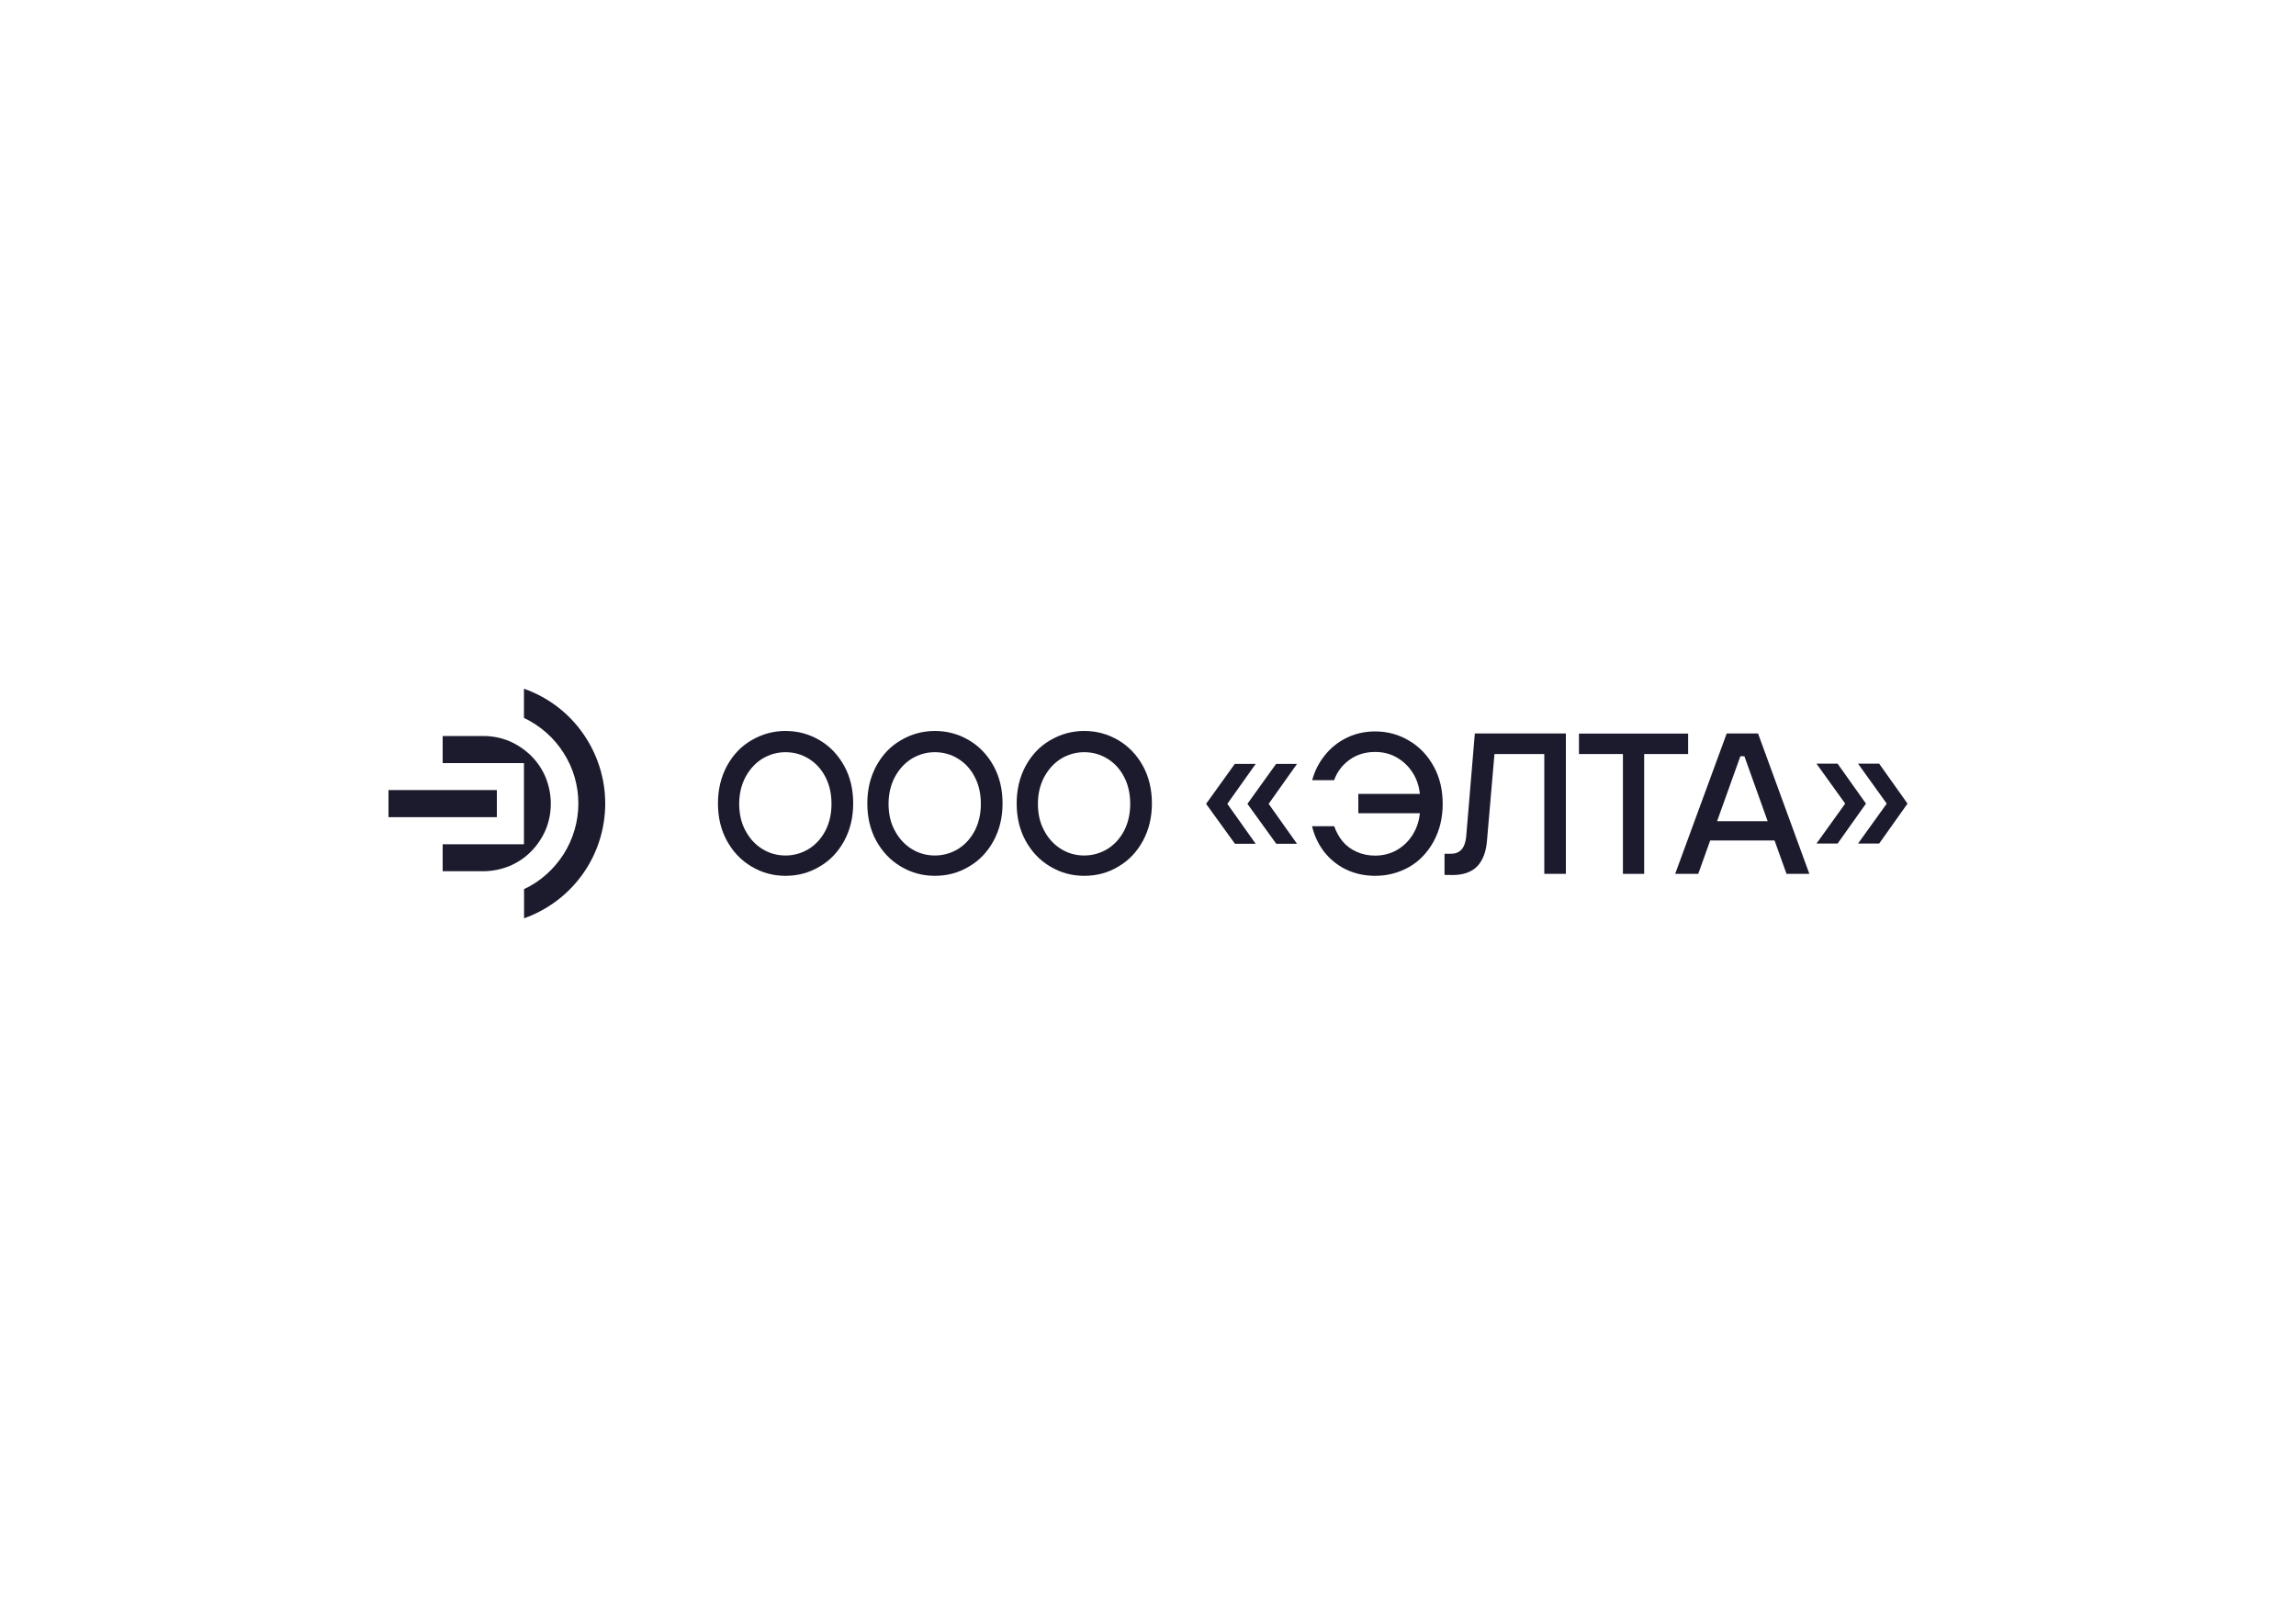 <?xml version="1.0" encoding="utf-8"?>
<!-- Generator: Adobe Illustrator 22.0.0, SVG Export Plug-In . SVG Version: 6.00 Build 0)  -->
<svg version="1.1" id="Layer_1" xmlns="http://www.w3.org/2000/svg" xmlns:xlink="http://www.w3.org/1999/xlink" x="0px" y="0px"
	 viewBox="0 0 2000 1400" style="enable-background:new 0 0 2000 1400;" xml:space="preserve">
<style type="text/css">
	.st0{display:none;}
	.st1{display:inline;fill:#1B1B2D;}
	.st2{display:inline;}
	.st3{fill:#FFFFFF;}
	.st4{fill:#1B1B2D;}
</style>
<g id="Layer_2_1_" class="st0">
	<rect class="st1" width="2000" height="2000"/>
	<g class="st2">
		<g>
			<path class="st3" d="M584.8,976.5c0,35.9-11.1,70.9-31.9,100.3c-20.7,29.3-50.1,51.5-84,63.5v-41.7c23.2-11,42.7-28.3,56.4-49.9
				s21-46.7,20.9-72.3c0-25.6-7.3-50.7-21-72.3s-33.3-38.9-56.5-49.8v-41.7c33.9,12,63.3,34.2,84,63.5
				C573.6,905.6,584.7,940.6,584.8,976.5z"/>
			<rect x="275.5" y="957.2" class="st3" width="154.6" height="38.6"/>
			<path class="st3" d="M507.4,976.5c0-12.7-2.5-25.2-7.4-36.9s-12-22.4-20.9-31.3c-9-9-19.6-16.1-31.4-20.9
				c-11.7-4.8-24.3-7.3-37-7.3h-57.9v38.6h115.9v115.8h-116v38.6h57.9c12.7,0,25.3-2.5,37-7.3s22.4-12,31.4-20.9
				c9-9,16.1-19.6,21-31.3C504.9,1001.8,507.4,989.2,507.4,976.5z"/>
		</g>
		<g>
			<g>
				<path class="st3" d="M925.5,1125.6c-22,0-41.8-4.4-59.3-13.3c-17.6-8.8-32.1-20.8-43.6-36c-11.5-15.1-19.3-32-23.3-50.5h44.2
					c3.8,11.5,9.4,21.7,17.1,30.6c7.6,8.8,17,15.8,28.1,20.7c11.1,5,23.4,7.4,36.8,7.4c15.8,0,30.3-3.7,43.4-11.1
					c13.1-7.4,23.7-17.6,31.8-30.6c8-13,12.9-27.4,14.5-43.2H891.7v-39h123.4c-1.6-15.5-6.4-29.7-14.5-42.4
					c-8-12.7-18.6-22.8-31.8-30.2c-13.1-7.4-27.6-11.1-43.4-11.1c-19.8,0-37,5.3-51.5,15.9c-14.5,10.6-24.7,24.2-30.6,40.8h-44.2
					c4.8-18,13.1-34.4,24.7-49.3c11.7-14.9,26.2-26.7,43.6-35.4c17.4-8.7,36.7-13.1,57.9-13.1c24.7,0,47.4,6.2,68.2,18.5
					s37.1,29.5,49.1,51.5c11.9,22,17.9,46.9,17.9,74.8c0,27.9-6,52.8-17.9,74.8s-28.3,39.1-49.1,51.5
					C972.8,1119.5,950.1,1125.6,925.5,1125.6z"/>
				<path class="st3" d="M1082.7,1124v-39h10.9c7.8,0,14-2.3,18.7-6.8c4.7-4.6,7.4-11.9,8.2-22.1l11.3-136.7h143.9v202.2h-40.2
					V956.8h-66.3l-9.2,103.3c-1.9,21.4-7.8,37.5-17.9,48c-10.1,10.6-24.9,15.9-44.4,15.9H1082.7z"/>
				<path class="st3" d="M1368.9,1121.6V956.8h-66.3v-37.4h173.3v37.4h-66.3v164.8H1368.9z"/>
				<path class="st3" d="M1565.5,1125.6c-14.5,0-27.1-2.8-38-8.2c-10.9-5.5-19.2-12.9-25.1-22.3s-8.8-20.1-8.8-32.2
					c0-13.1,2.9-24.5,8.8-34.2c5.9-9.6,14.9-17.2,27.1-22.7s27.4-8.2,45.6-8.2h51.5v-5.2c0-13.1-3.8-23.5-11.5-31.2
					c-7.6-7.6-18-11.5-31.2-11.5c-12.3,0-22.3,2.8-30,8.4c-7.6,5.6-12.1,12.5-13.5,20.5h-40.2c1.1-11,5-21.4,11.7-31.2
					s16.2-17.6,28.5-23.5s26.8-8.8,43.4-8.8c16.9,0,31.6,3.2,44,9.4c12.5,6.3,22,15.3,28.7,26.9c6.7,11.7,10.1,25.3,10.1,40.8v129.1
					h-35l-4-22.1h-2c-4.6,6.7-12.2,12.7-22.9,18.1C1592.2,1123,1579.7,1125.6,1565.5,1125.6z M1570,1091.1c11.5,0,21.6-2.2,30.2-6.6
					s15.1-10.7,19.7-18.9c4.6-8.2,6.8-17.8,6.8-28.7v-6.8H1578c-15,0-26.1,2.9-33.2,8.6c-7.1,5.8-10.7,13.3-10.7,22.7
					c0,8.8,3.1,16,9.2,21.5C1549.6,1088.3,1558.4,1091.1,1570,1091.1z"/>
			</g>
		</g>
	</g>
</g>
<rect class="st3" width="2000" height="1400"/>
<g>
	<g>
		<g>
			<path class="st4" d="M527.2,700c0,21.9-6.8,43.4-19.4,61.2c-12.6,17.8-30.6,31.5-51.3,38.8v-25.4c14.2-6.6,26-17.3,34.5-30.5
				c8.3-13.2,12.8-28.5,12.8-44.1s-4.4-31-12.9-44.1c-8.3-13.2-20.3-23.7-34.5-30.5V600c20.7,7.3,38.7,20.8,51.3,38.8
				C520.3,656.6,527.2,678.1,527.2,700z"/>
			<rect x="338.4" y="688.3" class="st4" width="94.4" height="23.6"/>
			<path class="st4" d="M479.8,700c0-7.7-1.6-15.4-4.4-22.5c-3-7.2-7.3-13.7-12.8-19.1s-12-9.8-19.1-12.8c-7.2-3-14.8-4.4-22.5-4.4
				h-35.4v23.6h70.8v70.7h-70.8V759H421c7.8,0,15.4-1.6,22.5-4.4c7.2-3,13.7-7.3,19.1-12.8s9.8-12,12.8-19.1
				C478.4,715.4,479.8,707.8,479.8,700z"/>
		</g>
	</g>
	<g>
		<path class="st4" d="M684.2,763c-10.7,0-20.6-2.7-29.6-8.1c-9-5.3-16.1-12.8-21.4-22.4c-5.2-9.5-7.8-20.3-7.8-32.6
			c0-12.1,2.6-22.9,7.8-32.6c5.2-9.5,12.2-17.1,21.4-22.4c9-5.3,18.9-8.1,29.6-8.1c10.8,0,20.7,2.7,29.8,8.1
			c9,5.3,16.1,12.8,21.4,22.4c5.2,9.5,7.8,20.4,7.8,32.6s-2.6,22.9-7.8,32.6c-5.2,9.5-12.2,17.1-21.4,22.4
			C704.9,760.4,695,763,684.2,763z M684.2,745.3c7.4,0,14.2-2,20.3-5.7c6.1-3.8,10.9-9.1,14.5-15.9c3.5-6.8,5.3-14.6,5.3-23.4
			c0-8.9-1.8-16.7-5.3-23.4c-3.5-6.8-8.3-12.1-14.5-15.9c-6.1-3.8-12.9-5.7-20.3-5.7c-7.3,0-14.1,2-20.2,5.7
			c-6.1,3.8-10.9,9.1-14.6,15.9c-3.6,6.8-5.5,14.6-5.5,23.4c0,8.9,1.8,16.7,5.5,23.4c3.6,6.8,8.5,12.1,14.6,15.9
			C670.2,743.4,676.8,745.3,684.2,745.3z"/>
		<path class="st4" d="M814.3,763c-10.7,0-20.6-2.7-29.6-8.1c-9-5.3-16.1-12.8-21.4-22.4c-5.2-9.5-7.8-20.3-7.8-32.6
			c0-12.1,2.6-22.9,7.8-32.6c5.2-9.5,12.2-17.1,21.4-22.4c9-5.3,18.9-8.1,29.6-8.1c10.8,0,20.7,2.7,29.8,8.1
			c9,5.3,16.1,12.8,21.4,22.4c5.2,9.5,7.8,20.4,7.8,32.6s-2.6,22.9-7.8,32.6c-5.2,9.5-12.2,17.1-21.4,22.4
			C835,760.4,825.1,763,814.3,763z M814.3,745.3c7.4,0,14.2-2,20.3-5.7c6.1-3.8,10.9-9.1,14.5-15.9c3.5-6.8,5.3-14.6,5.3-23.4
			c0-8.9-1.8-16.7-5.3-23.4c-3.5-6.8-8.3-12.1-14.5-15.9c-6.1-3.8-12.9-5.7-20.3-5.7c-7.3,0-14.1,2-20.2,5.7
			c-6.1,3.8-10.9,9.1-14.6,15.9c-3.6,6.8-5.5,14.6-5.5,23.4c0,8.9,1.8,16.7,5.5,23.4c3.6,6.8,8.5,12.1,14.6,15.9
			C800.3,743.4,807,745.3,814.3,745.3z"/>
		<path class="st4" d="M944.4,763c-10.7,0-20.6-2.7-29.6-8.1c-9-5.3-16.1-12.8-21.4-22.4c-5.2-9.5-7.8-20.3-7.8-32.6
			c0-12.1,2.6-22.9,7.8-32.6c5.2-9.5,12.2-17.1,21.4-22.4c9-5.3,18.9-8.1,29.6-8.1c10.8,0,20.7,2.7,29.8,8.1
			c9,5.3,16.1,12.8,21.4,22.4c5.2,9.5,7.8,20.4,7.8,32.6s-2.6,22.9-7.8,32.6c-5.2,9.5-12.2,17.1-21.4,22.4
			C965.2,760.4,955.3,763,944.4,763z M944.4,745.3c7.4,0,14.2-2,20.3-5.7c6.1-3.8,10.9-9.1,14.5-15.9c3.5-6.8,5.3-14.6,5.3-23.4
			c0-8.9-1.8-16.7-5.3-23.4c-3.5-6.8-8.3-12.1-14.5-15.9c-6.1-3.8-12.9-5.7-20.3-5.7c-7.3,0-14.1,2-20.2,5.7
			c-6.1,3.8-10.9,9.1-14.6,15.9c-3.6,6.8-5.5,14.6-5.5,23.4c0,8.9,1.8,16.7,5.5,23.4c3.6,6.8,8.5,12.1,14.6,15.9
			C930.3,743.4,937.1,745.3,944.4,745.3z"/>
		<path class="st4" d="M1075.6,734.9l-25-34.6l25-34.8h18.2l-24.7,34.8l24.7,34.8h-18.2V734.9z M1111.6,734.9l-25-34.6l25-34.8h18.2
			l-24.7,34.8l24.7,34.8h-18.2V734.9z"/>
		<path class="st4" d="M1197.9,763c-9.5,0-18.1-2-25.8-5.7c-7.7-3.9-13.9-9.1-19-15.6c-4.9-6.6-8.3-13.9-10.2-21.9h19.3
			c1.7,4.9,4.2,9.4,7.4,13.3c3.3,3.9,7.4,6.9,12.2,9c4.8,2.2,10.2,3.3,16,3.3c6.9,0,13.2-1.6,18.9-4.8c5.7-3.3,10.3-7.7,13.8-13.3
			c3.5-5.6,5.6-11.8,6.3-18.8h-53.6v-16.9h53.6c-0.7-6.8-2.7-12.9-6.3-18.5c-3.5-5.5-8.1-9.9-13.8-13.2c-5.7-3.3-12-4.8-18.9-4.8
			c-8.6,0-16,2.3-22.4,6.9c-6.3,4.6-10.7,10.5-13.3,17.7H1143c2.1-7.8,5.7-15,10.8-21.4c5.1-6.5,11.3-11.6,19-15.4
			c7.6-3.8,16-5.7,25.1-5.7c10.7,0,20.6,2.7,29.6,8.1c9,5.3,16.1,12.8,21.4,22.4c5.2,9.5,7.8,20.4,7.8,32.6
			c0,12.1-2.6,22.9-7.8,32.6c-5.2,9.5-12.2,17.1-21.4,22.4C1218.4,760.4,1208.6,763,1197.9,763z"/>
		<path class="st4" d="M1258.3,762.2v-18.4h5.5c3.9,0,6.9-1.2,9.1-3.5s3.6-5.9,4.2-10.7l7.6-90.6h79.3v122.3h-18.8V656.9h-43.4
			l-6.5,75.3c-0.8,10.2-3.8,17.7-8.7,22.7c-4.9,4.9-12.1,7.4-21.1,7.4L1258.3,762.2L1258.3,762.2z"/>
		<path class="st4" d="M1413.7,761.3V656.9h-38.3v-17.8h95.1v17.8h-38.3v104.4H1413.7z"/>
		<path class="st4" d="M1459.2,761.3l44.9-122.3h27.3l44.7,122.3h-19.9l-36.7-102.5h-3.5l-36.7,102.5H1459.2z M1486.3,732.2v-16.8
			h63.5v16.8H1486.3z"/>
		<path class="st4" d="M1582.3,734.9l25-34.8l-25-34.8h18.4l24.7,34.8l-24.7,34.8H1582.3z M1618.5,734.9l25-34.8l-25-34.8h18.4
			l24.7,34.8l-24.7,34.8H1618.5z"/>
	</g>
</g>
</svg>
